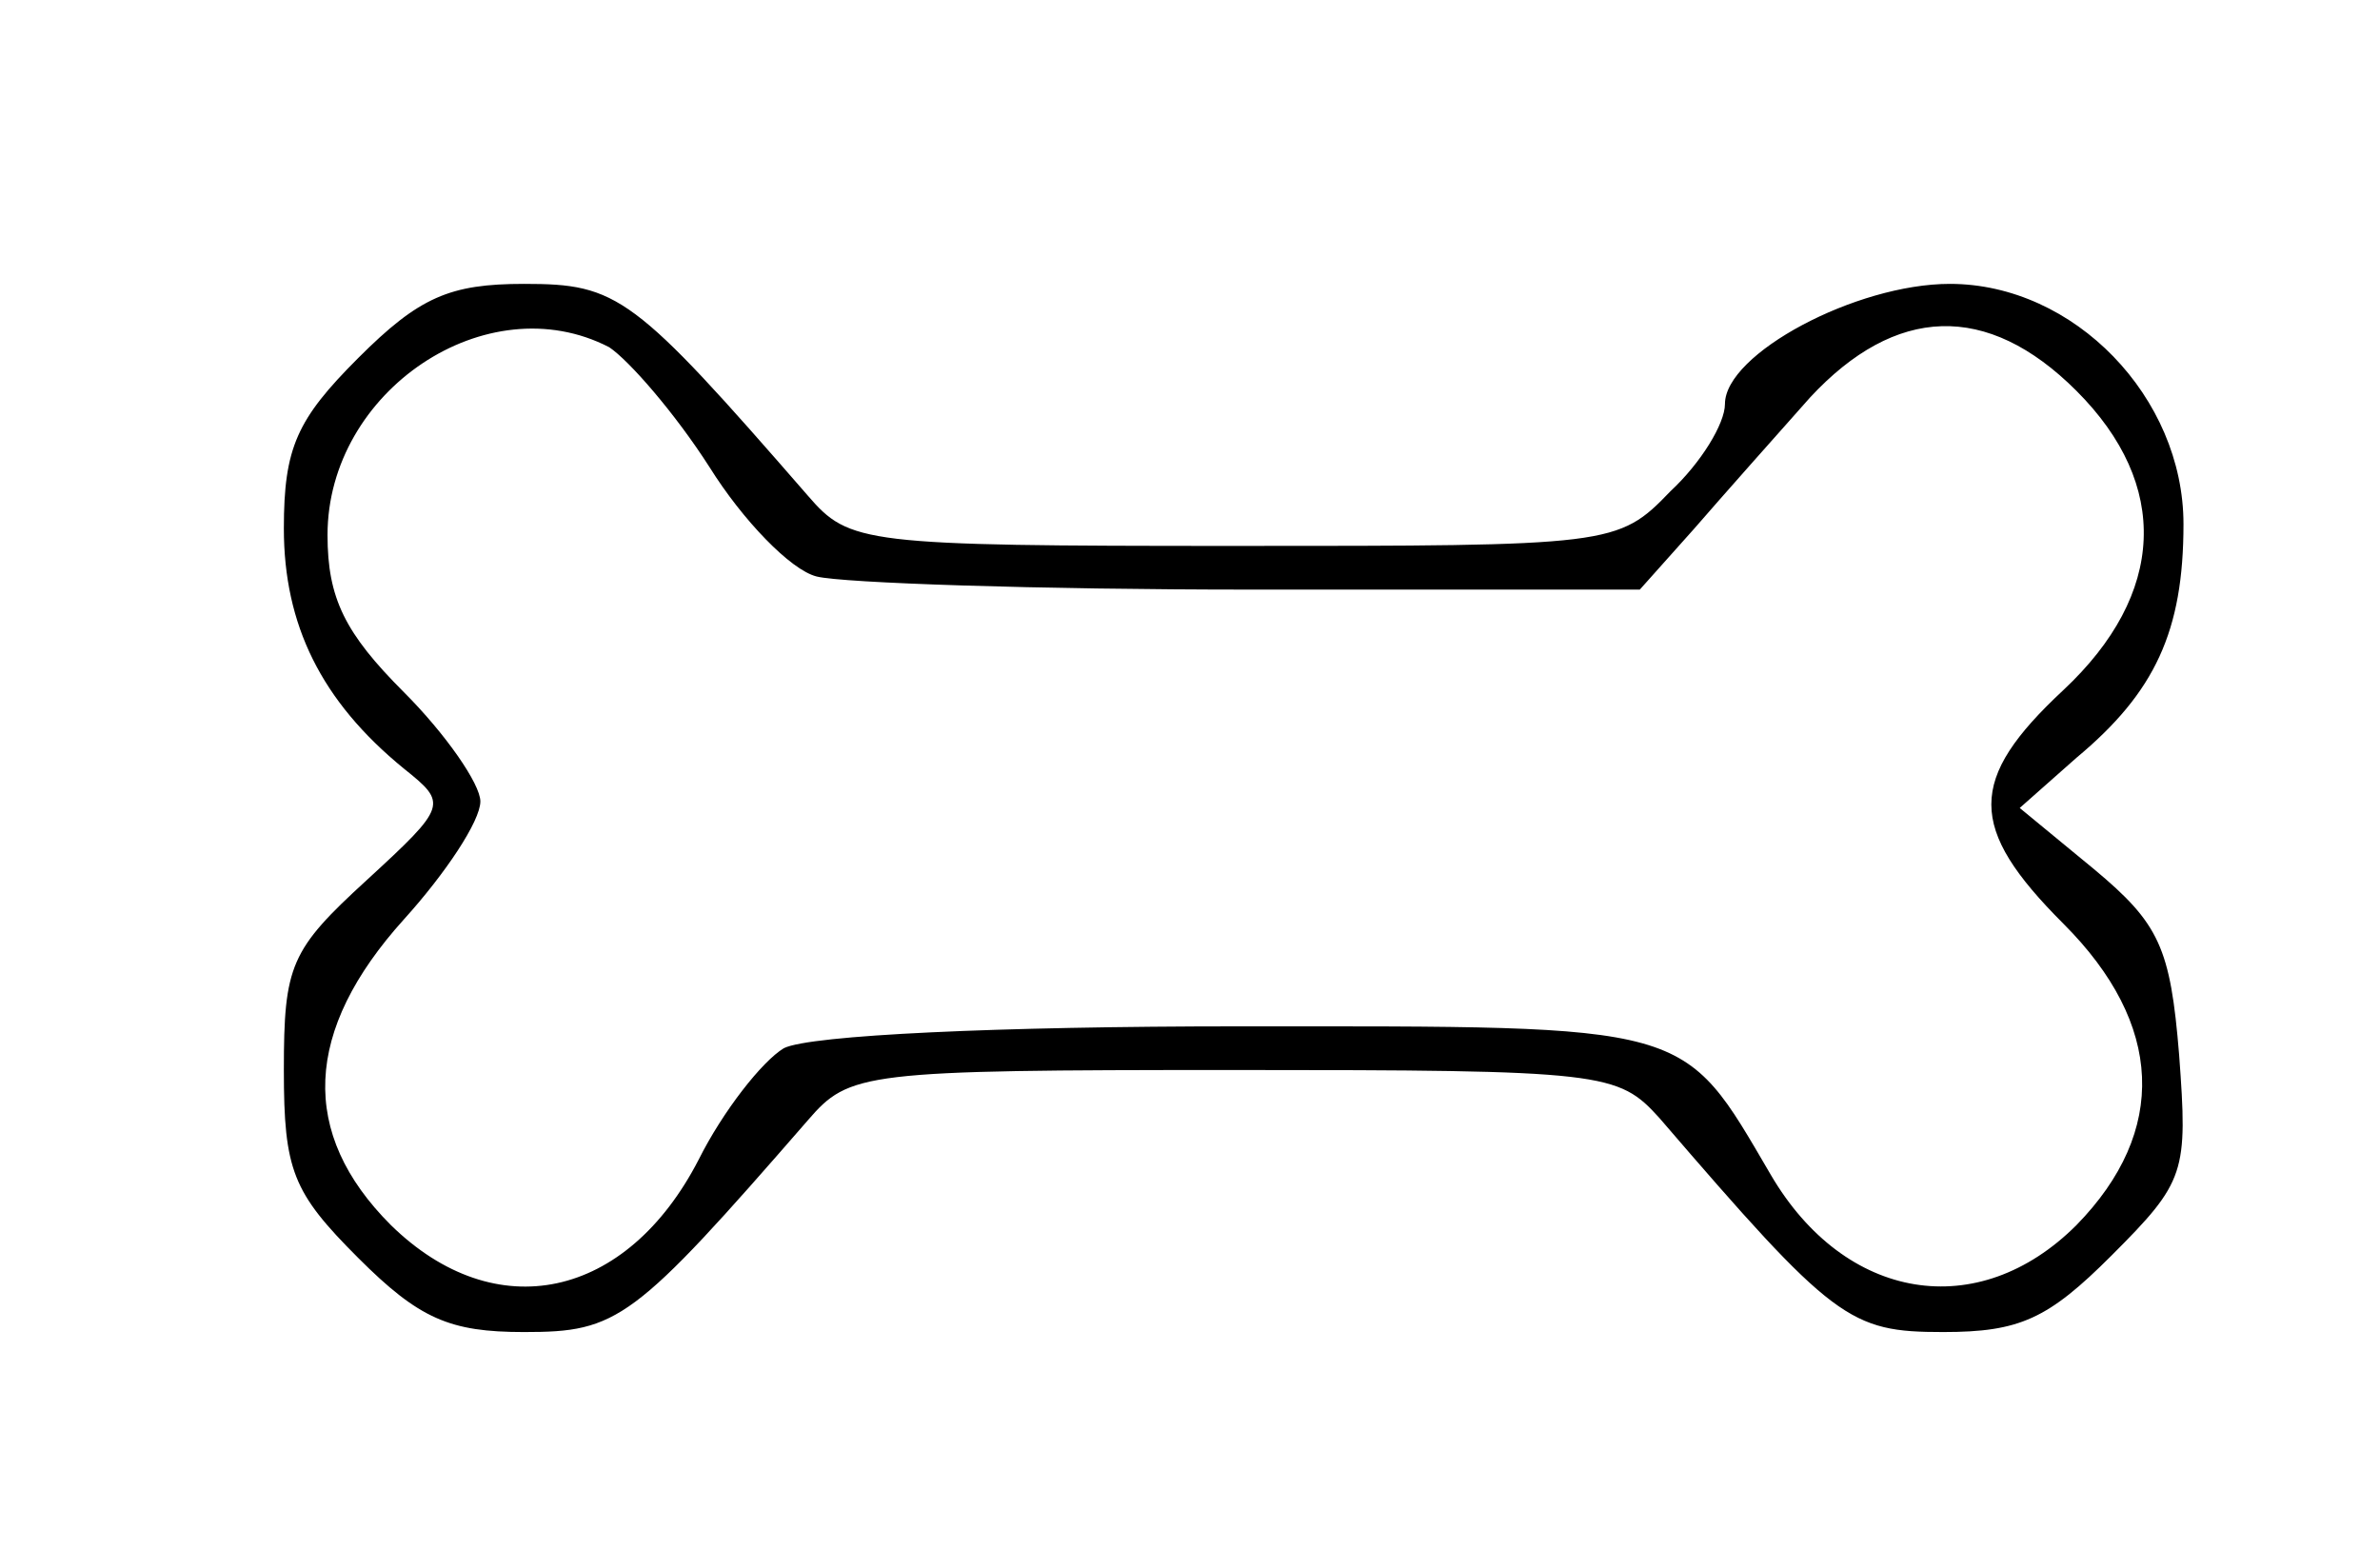 <?xml version="1.0" standalone="no"?>
<!DOCTYPE svg PUBLIC "-//W3C//DTD SVG 20010904//EN"
 "http://www.w3.org/TR/2001/REC-SVG-20010904/DTD/svg10.dtd">
<svg version="1.0" xmlns="http://www.w3.org/2000/svg"
 width="109pt" height="71pt" viewBox="0 0 109 71"
 preserveAspectRatio="xMidYMid meet">
<g transform="translate(0,71) scale(0.1,-0.1)"
fill="#000000" stroke="none">
<path d="M164 546 c-28 -28 -34 -41 -34 -78 0 -44 17 -79 55 -110 20 -16 20
-17 -17 -51 -35 -32 -38 -39 -38 -87 0 -46 4 -56 34 -86 28 -28 42 -34 76 -34
43 0 50 5 130 97 19 22 25 23 195 23 170 0 176 -1 195 -22 80 -93 87 -98 130
-98 35 0 48 6 77 35 34 34 35 38 31 92 -4 49 -9 60 -39 85 l-34 28 26 23 c36
30 49 58 49 107 0 58 -50 110 -107 110 -43 0 -103 -32 -103 -55 0 -9 -11 -27
-25 -40 -24 -25 -27 -25 -200 -25 -170 0 -176 1 -195 23 -80 92 -87 97 -130
97 -34 0 -48 -6 -76 -34z m115 5 c9 -6 30 -30 46 -55 15 -24 37 -47 49 -50 12
-3 101 -6 199 -6 l178 0 25 28 c13 15 37 42 53 60 39 42 81 44 122 3 43 -43
41 -93 -6 -137 -44 -41 -44 -63 0 -107 46 -46 48 -95 6 -138 -45 -45 -106 -35
-140 23 -41 70 -35 68 -243 68 -111 0 -197 -4 -209 -10 -10 -6 -28 -29 -39
-51 -33 -64 -93 -77 -141 -30 -42 42 -40 89 6 140 19 21 35 45 35 54 0 8 -16
31 -35 50 -27 27 -35 43 -35 72 0 66 73 115 129 86z"/>
</g>
</svg>

